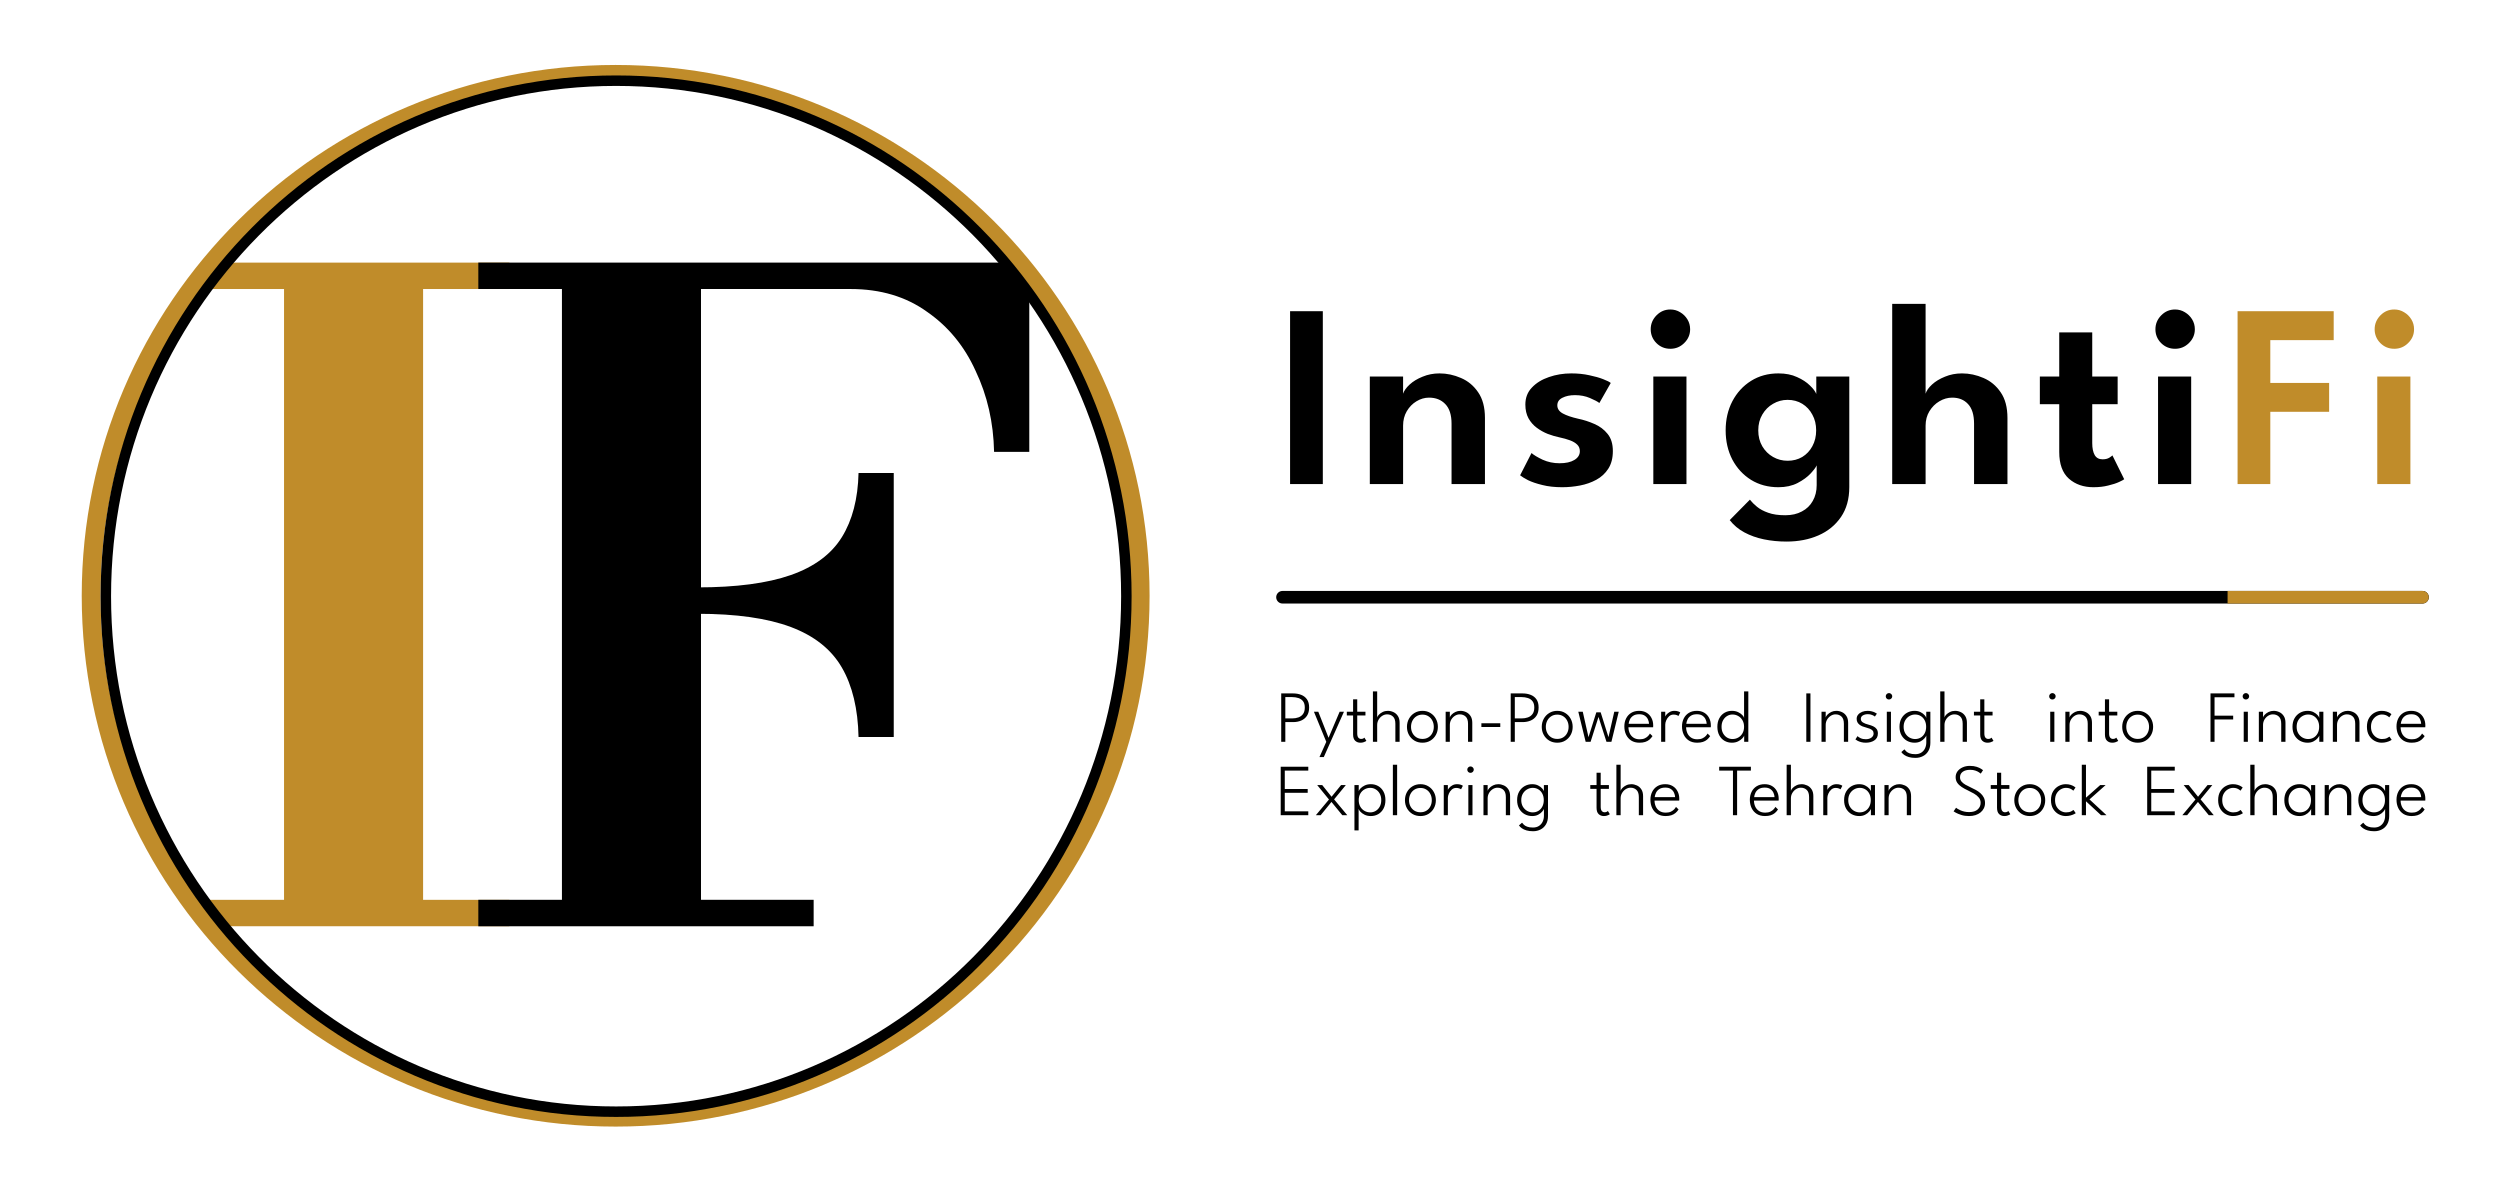 <svg width="1193" height="569" viewBox="0 0 1193 569" fill="none" xmlns="http://www.w3.org/2000/svg">
<path d="M135.543 435.7V125.32H201.903V435.7H135.543ZM95.643 442V429.4H243.063V442H95.643ZM95.643 137.92V125.32H243.063V137.92H95.643Z" fill="#C08C2A"/>
<path d="M474.375 215.62C474.095 201.62 471.155 188.74 465.555 176.98C460.235 165.22 452.535 155.84 442.455 148.84C432.375 141.56 420.195 137.92 405.915 137.92H228.255V125.32H491.175V215.62H474.375ZM228.255 442V429.4H388.275V442H228.255ZM268.155 436.12V125.32H334.515V436.12H268.155ZM409.695 351.7C409.415 338.26 406.755 327.2 401.715 318.52C396.675 309.84 388.555 303.4 377.355 299.2C366.155 295 351.315 292.9 332.835 292.9V280.3C351.315 280.3 366.155 278.34 377.355 274.42C388.555 270.5 396.675 264.48 401.715 256.36C406.755 248.24 409.415 238.02 409.695 225.7H426.495V351.7H409.695Z" fill="black"/>
<path d="M544.079 284.305C544.079 421.692 432.045 533.111 293.789 533.111C155.534 533.111 43.5 421.692 43.5 284.305C43.5 146.919 155.534 35.5 293.789 35.5C432.045 35.5 544.079 146.919 544.079 284.305Z" stroke="#C08C2A" stroke-width="9"/>
<path d="M537.5 284.5C537.5 420.386 428.458 530.5 294 530.5C159.542 530.5 50.5 420.386 50.5 284.5C50.5 148.614 159.542 38.5 294 38.5C428.458 38.5 537.5 148.614 537.5 284.5Z" stroke="black" stroke-width="5"/>
<path d="M615.625 148.5H631.25V231H615.625V148.5ZM686.929 178.187C690.429 178.187 693.846 178.917 697.179 180.375C700.513 181.792 703.242 184.062 705.367 187.187C707.534 190.312 708.617 194.396 708.617 199.438V231H692.679V202.187C692.679 197.979 691.679 194.854 689.679 192.812C687.721 190.771 685.138 189.75 681.929 189.75C679.846 189.75 677.846 190.333 675.929 191.5C674.054 192.625 672.513 194.208 671.304 196.25C670.138 198.25 669.554 200.542 669.554 203.125V231H653.679V179.687H669.554V187.875C670.013 186.458 671.054 185 672.679 183.5C674.304 182 676.367 180.75 678.867 179.75C681.367 178.708 684.054 178.187 686.929 178.187ZM749.839 178.187C752.923 178.187 755.777 178.479 758.402 179.062C761.027 179.604 763.235 180.229 765.027 180.937C766.86 181.646 768.069 182.25 768.652 182.75L763.214 192.312C762.381 191.646 760.881 190.854 758.714 189.937C756.589 189.021 754.214 188.562 751.589 188.562C749.214 188.562 747.214 188.979 745.589 189.812C743.964 190.604 743.152 191.812 743.152 193.437C743.152 195.062 744.027 196.354 745.777 197.312C747.527 198.271 749.964 199.104 753.089 199.812C755.714 200.354 758.298 201.187 760.839 202.312C763.381 203.396 765.485 204.979 767.152 207.062C768.819 209.104 769.652 211.833 769.652 215.25C769.652 218.625 768.923 221.437 767.464 223.687C766.048 225.896 764.152 227.646 761.777 228.938C759.402 230.229 756.798 231.146 753.964 231.688C751.131 232.229 748.319 232.5 745.527 232.5C741.902 232.5 738.714 232.146 735.964 231.438C733.214 230.771 730.944 230 729.152 229.125C727.402 228.208 726.152 227.437 725.402 226.812L730.839 216.187C731.923 217.146 733.694 218.208 736.152 219.375C738.652 220.5 741.339 221.062 744.214 221.062C747.214 221.062 749.569 220.542 751.277 219.5C753.027 218.458 753.902 217.062 753.902 215.312C753.902 214.021 753.485 212.979 752.652 212.187C751.819 211.354 750.673 210.667 749.214 210.125C747.756 209.583 746.048 209.104 744.089 208.687C742.298 208.312 740.464 207.771 738.589 207.062C736.714 206.312 734.964 205.333 733.339 204.125C731.714 202.917 730.402 201.417 729.402 199.625C728.402 197.792 727.902 195.604 727.902 193.062C727.902 189.812 728.944 187.104 731.027 184.937C733.11 182.729 735.819 181.062 739.152 179.937C742.485 178.771 746.048 178.187 749.839 178.187ZM788.967 231V179.687H804.78V231H788.967ZM797.092 166.438C794.467 166.438 792.238 165.521 790.405 163.687C788.613 161.854 787.717 159.667 787.717 157.125C787.717 154.583 788.634 152.375 790.467 150.5C792.301 148.625 794.509 147.687 797.092 147.687C798.801 147.687 800.363 148.125 801.78 149C803.196 149.833 804.342 150.958 805.217 152.375C806.092 153.792 806.53 155.375 806.53 157.125C806.53 159.667 805.592 161.854 803.717 163.687C801.884 165.521 799.676 166.438 797.092 166.438ZM852.545 258.438C848.795 258.438 845.191 258.083 841.733 257.375C838.316 256.667 835.212 255.563 832.42 254.063C829.628 252.563 827.295 250.604 825.42 248.188L835.045 238.438C835.92 239.563 837.045 240.688 838.42 241.813C839.837 242.979 841.628 243.938 843.795 244.688C845.962 245.479 848.67 245.875 851.92 245.875C855.003 245.875 857.649 245.271 859.858 244.063C862.108 242.896 863.837 241.229 865.045 239.063C866.295 236.896 866.92 234.375 866.92 231.5V230.062H882.483V232.438C882.483 238.104 881.149 242.875 878.483 246.75C875.816 250.625 872.233 253.542 867.733 255.5C863.233 257.458 858.17 258.438 852.545 258.438ZM866.92 231V222.062C866.545 222.979 865.587 224.271 864.045 225.937C862.503 227.604 860.42 229.125 857.795 230.5C855.212 231.833 852.17 232.5 848.67 232.5C843.753 232.5 839.399 231.333 835.608 229C831.816 226.625 828.837 223.396 826.67 219.312C824.545 215.187 823.483 210.542 823.483 205.375C823.483 200.208 824.545 195.583 826.67 191.5C828.837 187.375 831.816 184.125 835.608 181.75C839.399 179.375 843.753 178.187 848.67 178.187C852.087 178.187 855.045 178.771 857.545 179.937C860.087 181.062 862.128 182.396 863.67 183.937C865.253 185.437 866.274 186.792 866.733 188V179.687H882.483V231H866.92ZM839.045 205.375C839.045 208.25 839.691 210.792 840.983 213C842.274 215.167 843.983 216.854 846.108 218.062C848.233 219.271 850.545 219.875 853.045 219.875C855.67 219.875 858.003 219.271 860.045 218.062C862.087 216.812 863.691 215.104 864.858 212.937C866.066 210.729 866.67 208.208 866.67 205.375C866.67 202.542 866.066 200.042 864.858 197.875C863.691 195.667 862.087 193.937 860.045 192.687C858.003 191.437 855.67 190.812 853.045 190.812C850.545 190.812 848.233 191.437 846.108 192.687C843.983 193.896 842.274 195.604 840.983 197.812C839.691 199.979 839.045 202.5 839.045 205.375ZM936.271 178.187C939.771 178.187 943.188 178.917 946.521 180.375C949.855 181.792 952.584 184.062 954.709 187.187C956.876 190.312 957.959 194.396 957.959 199.438V231H942.021V202.187C942.021 197.979 941.063 194.854 939.146 192.812C937.271 190.771 934.751 189.75 931.584 189.75C929.459 189.75 927.417 190.333 925.459 191.5C923.542 192.625 921.959 194.208 920.709 196.25C919.501 198.25 918.896 200.542 918.896 203.125V231H902.959V145H918.896V187.875C919.313 186.458 920.334 185 921.959 183.5C923.584 182 925.646 180.75 928.146 179.75C930.646 178.708 933.355 178.187 936.271 178.187ZM973.417 179.687H982.667V158.625H998.417V179.687H1010.54V192.875H998.417V211.437C998.417 213.896 998.813 215.812 999.604 217.187C1000.4 218.521 1001.65 219.187 1003.35 219.187C1004.65 219.187 1005.71 218.937 1006.54 218.437C1007.38 217.896 1007.88 217.521 1008.04 217.312L1013.67 228.687C1013.42 228.937 1012.6 229.375 1011.23 230C1009.9 230.625 1008.17 231.188 1006.04 231.688C1003.96 232.229 1001.6 232.5 998.979 232.5C994.271 232.5 990.375 231.146 987.292 228.437C984.208 225.687 982.667 221.437 982.667 215.687V192.875H973.417V179.687ZM1029.82 231V179.687H1045.63V231H1029.82ZM1037.94 166.438C1035.32 166.438 1033.09 165.521 1031.25 163.687C1029.46 161.854 1028.57 159.667 1028.57 157.125C1028.57 154.583 1029.48 152.375 1031.32 150.5C1033.15 148.625 1035.36 147.687 1037.94 147.687C1039.65 147.687 1041.21 148.125 1042.63 149C1044.04 149.833 1045.19 150.958 1046.07 152.375C1046.94 153.792 1047.38 155.375 1047.38 157.125C1047.38 159.667 1046.44 161.854 1044.57 163.687C1042.73 165.521 1040.52 166.438 1037.94 166.438Z" fill="black"/>
<path d="M1067.77 148.5H1113.64V162.312H1083.39V182.75H1111.46V196.5H1083.39V231H1067.77V148.5ZM1134.43 231V179.687H1150.24V231H1134.43ZM1142.56 166.438C1139.93 166.438 1137.7 165.521 1135.87 163.687C1134.08 161.854 1133.18 159.667 1133.18 157.125C1133.18 154.583 1134.1 152.375 1135.93 150.5C1137.76 148.625 1139.97 147.687 1142.56 147.687C1144.26 147.687 1145.83 148.125 1147.24 149C1148.66 149.833 1149.81 150.958 1150.68 152.375C1151.56 153.792 1151.99 155.375 1151.99 157.125C1151.99 159.667 1151.06 161.854 1149.18 163.687C1147.35 165.521 1145.14 166.438 1142.56 166.438Z" fill="#C08C2A"/>
<path d="M611.398 330.9H617.068C618.491 330.9 619.774 331.127 620.918 331.582C622.073 332.026 622.994 332.737 623.683 333.717C624.371 334.697 624.715 335.998 624.715 337.62C624.715 339.218 624.371 340.537 623.683 341.575C622.994 342.602 622.073 343.36 620.918 343.85C619.774 344.34 618.491 344.585 617.068 344.585H613.358V354H611.398V330.9ZM613.358 342.835H616.543C617.663 342.835 618.683 342.672 619.605 342.345C620.527 342.018 621.262 341.476 621.81 340.717C622.37 339.947 622.65 338.921 622.65 337.637C622.65 336.342 622.37 335.339 621.81 334.628C621.262 333.904 620.527 333.397 619.605 333.105C618.683 332.802 617.663 332.65 616.543 332.65H613.358V342.835ZM633.988 352.075L639.273 339.632H641.338L631.713 361.28H629.648L632.903 354L627.005 339.632H629.088L633.988 352.075ZM642.703 339.632H645.695V333.735H647.673V339.632H651.593V341.435H647.673V349.957C647.673 350.914 647.848 351.597 648.198 352.005C648.548 352.413 648.985 352.617 649.51 352.617C650.012 352.617 650.391 352.53 650.648 352.355C650.904 352.18 651.056 352.063 651.103 352.005L652.03 353.527C651.96 353.586 651.803 353.691 651.558 353.842C651.313 353.982 650.992 354.111 650.595 354.228C650.198 354.356 649.72 354.42 649.16 354.42C648.192 354.42 647.369 354.111 646.693 353.492C646.028 352.862 645.695 351.859 645.695 350.482V341.435H642.703V339.632ZM662.282 339.212C663.18 339.212 664.061 339.411 664.924 339.807C665.788 340.192 666.499 340.811 667.059 341.662C667.619 342.502 667.899 343.593 667.899 344.935V354H665.869V345.407C665.869 343.809 665.496 342.66 664.749 341.96C664.014 341.248 663.069 340.892 661.914 340.892C661.133 340.892 660.38 341.114 659.657 341.557C658.945 342.001 658.356 342.607 657.889 343.377C657.423 344.147 657.189 345.011 657.189 345.967V354H655.159V329.92H657.189V342.397C657.271 341.989 657.545 341.54 658.012 341.05C658.49 340.548 659.097 340.117 659.832 339.755C660.578 339.393 661.395 339.212 662.282 339.212ZM678.803 354.42C677.368 354.42 676.09 354.088 674.97 353.423C673.862 352.746 672.987 351.836 672.345 350.692C671.715 349.549 671.4 348.272 671.4 346.86C671.4 345.448 671.715 344.165 672.345 343.01C672.987 341.843 673.862 340.922 674.97 340.245C676.09 339.557 677.368 339.212 678.803 339.212C680.238 339.212 681.503 339.557 682.6 340.245C683.708 340.922 684.578 341.843 685.208 343.01C685.838 344.165 686.153 345.448 686.153 346.86C686.153 348.272 685.838 349.549 685.208 350.692C684.578 351.836 683.708 352.746 682.6 353.423C681.503 354.088 680.238 354.42 678.803 354.42ZM678.803 352.617C679.888 352.617 680.833 352.367 681.638 351.865C682.454 351.363 683.084 350.675 683.528 349.8C683.983 348.925 684.21 347.945 684.21 346.86C684.21 345.763 683.983 344.777 683.528 343.902C683.084 343.016 682.454 342.316 681.638 341.802C680.833 341.277 679.888 341.015 678.803 341.015C677.706 341.015 676.749 341.277 675.933 341.802C675.116 342.316 674.48 343.016 674.025 343.902C673.57 344.777 673.343 345.763 673.343 346.86C673.343 347.945 673.57 348.925 674.025 349.8C674.48 350.675 675.116 351.363 675.933 351.865C676.749 352.367 677.706 352.617 678.803 352.617ZM696.938 339.212C697.848 339.212 698.734 339.411 699.598 339.807C700.461 340.192 701.173 340.811 701.733 341.662C702.293 342.502 702.573 343.593 702.573 344.935V354H700.543V345.407C700.543 343.809 700.169 342.66 699.423 341.96C698.676 341.248 697.719 340.892 696.553 340.892C695.783 340.892 695.036 341.114 694.313 341.557C693.601 342.001 693.012 342.607 692.545 343.377C692.09 344.147 691.863 345.011 691.863 345.967V354H689.868V339.632H691.863V342.397C691.944 341.989 692.218 341.54 692.685 341.05C693.163 340.548 693.77 340.117 694.505 339.755C695.252 339.393 696.063 339.212 696.938 339.212ZM706.919 346.912V345.145H715.932V346.912H706.919ZM720.909 330.9H726.579C728.003 330.9 729.286 331.127 730.429 331.582C731.584 332.026 732.506 332.737 733.194 333.717C733.883 334.697 734.227 335.998 734.227 337.62C734.227 339.218 733.883 340.537 733.194 341.575C732.506 342.602 731.584 343.36 730.429 343.85C729.286 344.34 728.003 344.585 726.579 344.585H722.869V354H720.909V330.9ZM722.869 342.835H726.054C727.174 342.835 728.195 342.672 729.117 342.345C730.038 342.018 730.773 341.476 731.322 340.717C731.882 339.947 732.162 338.921 732.162 337.637C732.162 336.342 731.882 335.339 731.322 334.628C730.773 333.904 730.038 333.397 729.117 333.105C728.195 332.802 727.174 332.65 726.054 332.65H722.869V342.835ZM743.129 354.42C741.694 354.42 740.416 354.088 739.296 353.423C738.188 352.746 737.313 351.836 736.671 350.692C736.041 349.549 735.726 348.272 735.726 346.86C735.726 345.448 736.041 344.165 736.671 343.01C737.313 341.843 738.188 340.922 739.296 340.245C740.416 339.557 741.694 339.212 743.129 339.212C744.564 339.212 745.83 339.557 746.926 340.245C748.035 340.922 748.904 341.843 749.534 343.01C750.164 344.165 750.479 345.448 750.479 346.86C750.479 348.272 750.164 349.549 749.534 350.692C748.904 351.836 748.035 352.746 746.926 353.423C745.83 354.088 744.564 354.42 743.129 354.42ZM743.129 352.617C744.214 352.617 745.159 352.367 745.964 351.865C746.78 351.363 747.41 350.675 747.854 349.8C748.309 348.925 748.536 347.945 748.536 346.86C748.536 345.763 748.309 344.777 747.854 343.902C747.41 343.016 746.78 342.316 745.964 341.802C745.159 341.277 744.214 341.015 743.129 341.015C742.032 341.015 741.075 341.277 740.259 341.802C739.442 342.316 738.806 343.016 738.351 343.902C737.896 344.777 737.669 345.763 737.669 346.86C737.669 347.945 737.896 348.925 738.351 349.8C738.806 350.675 739.442 351.363 740.259 351.865C741.075 352.367 742.032 352.617 743.129 352.617ZM762.804 342.117L759.024 354H756.679L753.161 339.632H755.296L758.026 351.777L761.771 339.912H763.836L767.564 351.777L770.329 339.632H772.464L768.964 354H766.619L762.804 342.117ZM777.095 347.052C777.107 348.056 777.305 348.995 777.69 349.87C778.087 350.745 778.682 351.451 779.475 351.987C780.269 352.524 781.266 352.792 782.468 352.792C783.448 352.792 784.265 352.635 784.918 352.32C785.583 351.993 786.108 351.62 786.493 351.2C786.89 350.768 787.17 350.383 787.333 350.045L788.575 351.27C788.144 351.935 787.642 352.507 787.07 352.985C786.51 353.452 785.845 353.807 785.075 354.053C784.317 354.298 783.413 354.42 782.363 354.42C780.835 354.42 779.528 354.082 778.443 353.405C777.37 352.717 776.547 351.783 775.975 350.605C775.415 349.427 775.135 348.102 775.135 346.632C775.135 345.232 775.415 343.972 775.975 342.852C776.535 341.732 777.34 340.846 778.39 340.192C779.452 339.539 780.73 339.212 782.223 339.212C783.576 339.212 784.749 339.51 785.74 340.105C786.744 340.7 787.52 341.528 788.068 342.59C788.628 343.64 788.908 344.865 788.908 346.265C788.908 346.37 788.902 346.504 788.89 346.667C788.89 346.831 788.885 346.959 788.873 347.052H777.095ZM786.913 345.39C786.901 344.76 786.744 344.095 786.44 343.395C786.149 342.683 785.665 342.082 784.988 341.592C784.323 341.091 783.407 340.84 782.24 340.84C781.027 340.84 780.059 341.085 779.335 341.575C778.624 342.053 778.105 342.642 777.778 343.342C777.451 344.042 777.253 344.725 777.183 345.39H786.913ZM794.658 354H792.698V339.632H794.658V342.222H794.571C794.617 341.919 794.827 341.534 795.201 341.067C795.586 340.589 796.105 340.163 796.758 339.79C797.412 339.405 798.182 339.212 799.068 339.212C799.745 339.212 800.322 339.3 800.801 339.475C801.291 339.638 801.629 339.807 801.816 339.982L800.941 341.68C800.789 341.528 800.503 341.377 800.083 341.225C799.675 341.073 799.179 340.997 798.596 340.997C797.791 340.997 797.091 341.266 796.496 341.802C795.912 342.339 795.457 342.981 795.131 343.727C794.816 344.462 794.658 345.139 794.658 345.757V354ZM804.61 347.052C804.622 348.056 804.82 348.995 805.205 349.87C805.602 350.745 806.197 351.451 806.99 351.987C807.783 352.524 808.781 352.792 809.983 352.792C810.963 352.792 811.779 352.635 812.433 352.32C813.098 351.993 813.623 351.62 814.008 351.2C814.404 350.768 814.684 350.383 814.848 350.045L816.09 351.27C815.658 351.935 815.157 352.507 814.585 352.985C814.025 353.452 813.36 353.807 812.59 354.053C811.832 354.298 810.928 354.42 809.878 354.42C808.349 354.42 807.043 354.082 805.958 353.405C804.884 352.717 804.062 351.783 803.49 350.605C802.93 349.427 802.65 348.102 802.65 346.632C802.65 345.232 802.93 343.972 803.49 342.852C804.05 341.732 804.855 340.846 805.905 340.192C806.967 339.539 808.244 339.212 809.738 339.212C811.091 339.212 812.263 339.51 813.255 340.105C814.258 340.7 815.034 341.528 815.583 342.59C816.143 343.64 816.423 344.865 816.423 346.265C816.423 346.37 816.417 346.504 816.405 346.667C816.405 346.831 816.399 346.959 816.388 347.052H804.61ZM814.428 345.39C814.416 344.76 814.258 344.095 813.955 343.395C813.663 342.683 813.179 342.082 812.503 341.592C811.838 341.091 810.922 340.84 809.755 340.84C808.542 340.84 807.573 341.085 806.85 341.575C806.138 342.053 805.619 342.642 805.293 343.342C804.966 344.042 804.768 344.725 804.698 345.39H814.428ZM826.478 354.42C825.183 354.42 824.01 354.122 822.96 353.527C821.91 352.921 821.076 352.052 820.458 350.92C819.84 349.777 819.53 348.412 819.53 346.825C819.53 345.238 819.84 343.879 820.458 342.747C821.076 341.604 821.91 340.729 822.96 340.122C824.01 339.516 825.183 339.212 826.478 339.212C827.586 339.212 828.566 339.417 829.418 339.825C830.27 340.233 830.946 340.706 831.448 341.242C831.95 341.767 832.224 342.222 832.27 342.607V329.92H834.3V354H832.323V350.99C832.241 351.363 831.944 351.818 831.43 352.355C830.929 352.892 830.252 353.37 829.4 353.79C828.549 354.21 827.575 354.42 826.478 354.42ZM826.723 352.67C827.738 352.67 828.665 352.431 829.505 351.952C830.345 351.474 831.016 350.797 831.518 349.922C832.02 349.047 832.27 348.015 832.27 346.825C832.27 345.635 832.02 344.602 831.518 343.727C831.016 342.852 830.345 342.176 829.505 341.697C828.665 341.207 827.738 340.962 826.723 340.962C825.813 340.962 824.961 341.202 824.168 341.68C823.386 342.147 822.75 342.817 822.26 343.692C821.77 344.567 821.525 345.612 821.525 346.825C821.525 348.038 821.77 349.082 822.26 349.957C822.75 350.832 823.386 351.503 824.168 351.97C824.961 352.437 825.813 352.67 826.723 352.67ZM861.969 330.9H863.947V354H861.969V330.9ZM876.295 339.212C877.205 339.212 878.091 339.411 878.955 339.807C879.818 340.192 880.53 340.811 881.09 341.662C881.65 342.502 881.93 343.593 881.93 344.935V354H879.9V345.407C879.9 343.809 879.526 342.66 878.78 341.96C878.033 341.248 877.076 340.892 875.91 340.892C875.14 340.892 874.393 341.114 873.67 341.557C872.958 342.001 872.369 342.607 871.902 343.377C871.447 344.147 871.22 345.011 871.22 345.967V354H869.225V339.632H871.22V342.397C871.301 341.989 871.575 341.54 872.042 341.05C872.52 340.548 873.127 340.117 873.862 339.755C874.609 339.393 875.42 339.212 876.295 339.212ZM891.229 339.212C891.894 339.212 892.518 339.288 893.101 339.44C893.696 339.58 894.215 339.761 894.659 339.982C895.102 340.192 895.434 340.385 895.656 340.56L894.694 341.942C894.449 341.709 894.023 341.464 893.416 341.207C892.809 340.939 892.127 340.805 891.369 340.805C890.435 340.805 889.636 340.997 888.971 341.382C888.318 341.767 887.991 342.327 887.991 343.062C887.991 343.774 888.324 344.34 888.989 344.76C889.654 345.18 890.529 345.524 891.614 345.792C892.442 346.002 893.194 346.265 893.871 346.58C894.559 346.895 895.108 347.327 895.516 347.875C895.924 348.412 896.129 349.129 896.129 350.027C896.129 350.797 895.971 351.462 895.656 352.022C895.341 352.571 894.909 353.02 894.361 353.37C893.824 353.72 893.212 353.983 892.524 354.158C891.835 354.333 891.112 354.42 890.354 354.42C889.572 354.42 888.849 354.333 888.184 354.158C887.519 353.983 886.947 353.772 886.469 353.527C886.002 353.282 885.646 353.055 885.401 352.845L886.399 351.287C886.702 351.602 887.198 351.929 887.886 352.267C888.586 352.594 889.403 352.757 890.336 352.757C891.421 352.757 892.314 352.507 893.014 352.005C893.725 351.503 894.081 350.844 894.081 350.027C894.081 349.432 893.912 348.954 893.574 348.592C893.235 348.231 892.792 347.945 892.244 347.735C891.695 347.513 891.112 347.327 890.494 347.175C889.899 347.023 889.327 346.842 888.779 346.632C888.242 346.411 887.764 346.137 887.344 345.81C886.924 345.483 886.591 345.092 886.346 344.637C886.113 344.171 885.996 343.628 885.996 343.01C885.996 342.24 886.235 341.575 886.714 341.015C887.192 340.443 887.828 340 888.621 339.685C889.426 339.37 890.295 339.212 891.229 339.212ZM900.386 354V339.632H902.364V354H900.386ZM901.401 333.805C900.981 333.805 900.62 333.659 900.316 333.367C900.025 333.064 899.879 332.702 899.879 332.282C899.879 331.851 900.031 331.489 900.334 331.197C900.637 330.894 900.993 330.742 901.401 330.742C901.681 330.742 901.938 330.812 902.171 330.952C902.416 331.092 902.609 331.279 902.749 331.512C902.901 331.734 902.976 331.991 902.976 332.282C902.976 332.702 902.819 333.064 902.504 333.367C902.201 333.659 901.833 333.805 901.401 333.805ZM914.048 361.665C912.858 361.665 911.82 361.537 910.933 361.28C910.047 361.023 909.3 360.679 908.693 360.248C908.098 359.828 907.638 359.373 907.311 358.883L908.781 357.588C908.991 357.879 909.283 358.206 909.656 358.568C910.029 358.929 910.56 359.238 911.248 359.495C911.937 359.763 912.853 359.898 913.996 359.898C915.139 359.898 916.096 359.641 916.866 359.128C917.648 358.614 918.237 357.932 918.633 357.08C919.03 356.228 919.228 355.289 919.228 354.263V353.755H921.171V354.42C921.171 355.983 920.85 357.302 920.208 358.375C919.578 359.46 918.721 360.277 917.636 360.825C916.563 361.385 915.367 361.665 914.048 361.665ZM919.228 354V350.99C919.147 351.305 918.873 351.737 918.406 352.285C917.951 352.833 917.315 353.329 916.498 353.772C915.693 354.204 914.737 354.42 913.628 354.42C912.333 354.42 911.138 354.122 910.041 353.527C908.956 352.921 908.081 352.052 907.416 350.92C906.763 349.777 906.436 348.412 906.436 346.825C906.436 345.238 906.763 343.879 907.416 342.747C908.081 341.604 908.956 340.729 910.041 340.122C911.138 339.516 912.333 339.212 913.628 339.212C914.737 339.212 915.693 339.422 916.498 339.842C917.303 340.251 917.939 340.723 918.406 341.26C918.884 341.797 919.153 342.246 919.211 342.607V339.632H921.171V354H919.228ZM908.413 346.825C908.413 348.038 908.676 349.082 909.201 349.957C909.726 350.832 910.403 351.503 911.231 351.97C912.071 352.437 912.952 352.67 913.873 352.67C914.888 352.67 915.793 352.431 916.586 351.952C917.379 351.474 918.003 350.797 918.458 349.922C918.925 349.047 919.158 348.015 919.158 346.825C919.158 345.635 918.925 344.602 918.458 343.727C918.003 342.852 917.379 342.176 916.586 341.697C915.793 341.207 914.888 340.962 913.873 340.962C912.952 340.962 912.071 341.202 911.231 341.68C910.403 342.147 909.726 342.817 909.201 343.692C908.676 344.567 908.413 345.612 908.413 346.825ZM933.001 339.212C933.899 339.212 934.78 339.411 935.644 339.807C936.507 340.192 937.219 340.811 937.779 341.662C938.339 342.502 938.619 343.593 938.619 344.935V354H936.589V345.407C936.589 343.809 936.215 342.66 935.469 341.96C934.734 341.248 933.789 340.892 932.634 340.892C931.852 340.892 931.099 341.114 930.376 341.557C929.664 342.001 929.075 342.607 928.609 343.377C928.142 344.147 927.909 345.011 927.909 345.967V354H925.879V329.92H927.909V342.397C927.99 341.989 928.264 341.54 928.731 341.05C929.209 340.548 929.816 340.117 930.551 339.755C931.298 339.393 932.114 339.212 933.001 339.212ZM941.962 339.632H944.954V333.735H946.932V339.632H950.852V341.435H946.932V349.957C946.932 350.914 947.107 351.597 947.457 352.005C947.807 352.413 948.244 352.617 948.769 352.617C949.271 352.617 949.65 352.53 949.907 352.355C950.164 352.18 950.315 352.063 950.362 352.005L951.289 353.527C951.219 353.586 951.062 353.691 950.817 353.842C950.572 353.982 950.251 354.111 949.854 354.228C949.458 354.356 948.979 354.42 948.419 354.42C947.451 354.42 946.629 354.111 945.952 353.492C945.287 352.862 944.954 351.859 944.954 350.482V341.435H941.962V339.632ZM978.367 354V339.632H980.344V354H978.367ZM979.382 333.805C978.962 333.805 978.6 333.659 978.297 333.367C978.005 333.064 977.859 332.702 977.859 332.282C977.859 331.851 978.011 331.489 978.314 331.197C978.617 330.894 978.973 330.742 979.382 330.742C979.662 330.742 979.918 330.812 980.152 330.952C980.397 331.092 980.589 331.279 980.729 331.512C980.881 331.734 980.957 331.991 980.957 332.282C980.957 332.702 980.799 333.064 980.484 333.367C980.181 333.659 979.813 333.805 979.382 333.805ZM992.659 339.212C993.569 339.212 994.455 339.411 995.319 339.807C996.182 340.192 996.894 340.811 997.454 341.662C998.014 342.502 998.294 343.593 998.294 344.935V354H996.264V345.407C996.264 343.809 995.89 342.66 995.144 341.96C994.397 341.248 993.44 340.892 992.274 340.892C991.504 340.892 990.757 341.114 990.034 341.557C989.322 342.001 988.733 342.607 988.266 343.377C987.811 344.147 987.584 345.011 987.584 345.967V354H985.589V339.632H987.584V342.397C987.665 341.989 987.939 341.54 988.406 341.05C988.884 340.548 989.491 340.117 990.226 339.755C990.973 339.393 991.784 339.212 992.659 339.212ZM1001.49 339.632H1004.48V333.735H1006.46V339.632H1010.38V341.435H1006.46V349.957C1006.46 350.914 1006.63 351.597 1006.98 352.005C1007.33 352.413 1007.77 352.617 1008.29 352.617C1008.79 352.617 1009.17 352.53 1009.43 352.355C1009.69 352.18 1009.84 352.063 1009.89 352.005L1010.81 353.527C1010.74 353.586 1010.59 353.691 1010.34 353.842C1010.1 353.982 1009.77 354.111 1009.38 354.228C1008.98 354.356 1008.5 354.42 1007.94 354.42C1006.97 354.42 1006.15 354.111 1005.48 353.492C1004.81 352.862 1004.48 351.859 1004.48 350.482V341.435H1001.49V339.632ZM1020.12 354.42C1018.68 354.42 1017.41 354.088 1016.29 353.423C1015.18 352.746 1014.3 351.836 1013.66 350.692C1013.03 349.549 1012.72 348.272 1012.72 346.86C1012.72 345.448 1013.03 344.165 1013.66 343.01C1014.3 341.843 1015.18 340.922 1016.29 340.245C1017.41 339.557 1018.68 339.212 1020.12 339.212C1021.55 339.212 1022.82 339.557 1023.92 340.245C1025.03 340.922 1025.89 341.843 1026.52 343.01C1027.15 344.165 1027.47 345.448 1027.47 346.86C1027.47 348.272 1027.15 349.549 1026.52 350.692C1025.89 351.836 1025.03 352.746 1023.92 353.423C1022.82 354.088 1021.55 354.42 1020.12 354.42ZM1020.12 352.617C1021.2 352.617 1022.15 352.367 1022.95 351.865C1023.77 351.363 1024.4 350.675 1024.84 349.8C1025.3 348.925 1025.53 347.945 1025.53 346.86C1025.53 345.763 1025.3 344.777 1024.84 343.902C1024.4 343.016 1023.77 342.316 1022.95 341.802C1022.15 341.277 1021.2 341.015 1020.12 341.015C1019.02 341.015 1018.07 341.277 1017.25 341.802C1016.43 342.316 1015.8 343.016 1015.34 343.902C1014.89 344.777 1014.66 345.763 1014.66 346.86C1014.66 347.945 1014.89 348.925 1015.34 349.8C1015.8 350.675 1016.43 351.363 1017.25 351.865C1018.07 352.367 1019.02 352.617 1020.12 352.617ZM1054.85 330.9H1066.28V332.737H1056.78V341.505H1065.67V343.342H1056.78V354H1054.85V330.9ZM1070.7 354V339.632H1072.68V354H1070.7ZM1071.72 333.805C1071.3 333.805 1070.94 333.659 1070.63 333.367C1070.34 333.064 1070.19 332.702 1070.19 332.282C1070.19 331.851 1070.35 331.489 1070.65 331.197C1070.95 330.894 1071.31 330.742 1071.72 330.742C1072 330.742 1072.25 330.812 1072.49 330.952C1072.73 331.092 1072.92 331.279 1073.06 331.512C1073.22 331.734 1073.29 331.991 1073.29 332.282C1073.29 332.702 1073.13 333.064 1072.82 333.367C1072.52 333.659 1072.15 333.805 1071.72 333.805ZM1084.99 339.212C1085.9 339.212 1086.79 339.411 1087.65 339.807C1088.52 340.192 1089.23 340.811 1089.79 341.662C1090.35 342.502 1090.63 343.593 1090.63 344.935V354H1088.6V345.407C1088.6 343.809 1088.23 342.66 1087.48 341.96C1086.73 341.248 1085.78 340.892 1084.61 340.892C1083.84 340.892 1083.09 341.114 1082.37 341.557C1081.66 342.001 1081.07 342.607 1080.6 343.377C1080.15 344.147 1079.92 345.011 1079.92 345.967V354H1077.92V339.632H1079.92V342.397C1080 341.989 1080.27 341.54 1080.74 341.05C1081.22 340.548 1081.83 340.117 1082.56 339.755C1083.31 339.393 1084.12 339.212 1084.99 339.212ZM1106.77 354V350.99C1106.69 351.305 1106.41 351.737 1105.95 352.285C1105.49 352.833 1104.86 353.329 1104.04 353.772C1103.24 354.204 1102.28 354.42 1101.17 354.42C1099.88 354.42 1098.68 354.122 1097.58 353.527C1096.5 352.921 1095.62 352.052 1094.96 350.92C1094.3 349.777 1093.98 348.412 1093.98 346.825C1093.98 345.238 1094.3 343.879 1094.96 342.747C1095.62 341.604 1096.5 340.729 1097.58 340.122C1098.68 339.516 1099.88 339.212 1101.17 339.212C1102.28 339.212 1103.24 339.422 1104.04 339.842C1104.85 340.251 1105.48 340.723 1105.95 341.26C1106.43 341.797 1106.69 342.246 1106.75 342.607V339.632H1108.71V354H1106.77ZM1095.96 346.825C1095.96 348.038 1096.22 349.082 1096.74 349.957C1097.27 350.832 1097.94 351.503 1098.77 351.97C1099.61 352.437 1100.49 352.67 1101.42 352.67C1102.43 352.67 1103.33 352.431 1104.13 351.952C1104.92 351.474 1105.55 350.797 1106 349.922C1106.47 349.047 1106.7 348.015 1106.7 346.825C1106.7 345.635 1106.47 344.602 1106 343.727C1105.55 342.852 1104.92 342.176 1104.13 341.697C1103.33 341.207 1102.43 340.962 1101.42 340.962C1100.49 340.962 1099.61 341.202 1098.77 341.68C1097.94 342.147 1097.27 342.817 1096.74 343.692C1096.22 344.567 1095.96 345.612 1095.96 346.825ZM1120.3 339.212C1121.21 339.212 1122.1 339.411 1122.96 339.807C1123.83 340.192 1124.54 340.811 1125.1 341.662C1125.66 342.502 1125.94 343.593 1125.94 344.935V354H1123.91V345.407C1123.91 343.809 1123.53 342.66 1122.79 341.96C1122.04 341.248 1121.08 340.892 1119.92 340.892C1119.15 340.892 1118.4 341.114 1117.68 341.557C1116.97 342.001 1116.38 342.607 1115.91 343.377C1115.45 344.147 1115.23 345.011 1115.23 345.967V354H1113.23V339.632H1115.23V342.397C1115.31 341.989 1115.58 341.54 1116.05 341.05C1116.53 340.548 1117.13 340.117 1117.87 339.755C1118.62 339.393 1119.43 339.212 1120.3 339.212ZM1136.65 352.67C1137.68 352.67 1138.5 352.512 1139.12 352.197C1139.74 351.871 1140.12 351.643 1140.26 351.515L1141.31 353.055C1141.21 353.125 1140.95 353.277 1140.52 353.51C1140.09 353.732 1139.53 353.936 1138.84 354.123C1138.16 354.321 1137.39 354.42 1136.53 354.42C1135.38 354.42 1134.26 354.134 1133.19 353.562C1132.11 352.991 1131.23 352.139 1130.53 351.007C1129.84 349.876 1129.5 348.476 1129.5 346.807C1129.5 345.127 1129.84 343.727 1130.53 342.607C1131.23 341.476 1132.11 340.63 1133.19 340.07C1134.26 339.498 1135.38 339.212 1136.53 339.212C1137.39 339.212 1138.15 339.317 1138.81 339.527C1139.46 339.737 1140 339.971 1140.42 340.227C1140.84 340.484 1141.1 340.671 1141.2 340.787L1140.17 342.31C1140.07 342.217 1139.87 342.065 1139.58 341.855C1139.3 341.633 1138.91 341.429 1138.42 341.242C1137.93 341.056 1137.34 340.962 1136.65 340.962C1135.82 340.962 1135.01 341.19 1134.2 341.645C1133.4 342.1 1132.73 342.765 1132.21 343.64C1131.69 344.503 1131.44 345.559 1131.44 346.807C1131.44 348.056 1131.69 349.117 1132.21 349.992C1132.73 350.867 1133.4 351.532 1134.2 351.987C1135.01 352.442 1135.82 352.67 1136.65 352.67ZM1145.57 347.052C1145.58 348.056 1145.78 348.995 1146.16 349.87C1146.56 350.745 1147.15 351.451 1147.95 351.987C1148.74 352.524 1149.74 352.792 1150.94 352.792C1151.92 352.792 1152.74 352.635 1153.39 352.32C1154.05 351.993 1154.58 351.62 1154.96 351.2C1155.36 350.768 1155.64 350.383 1155.8 350.045L1157.05 351.27C1156.62 351.935 1156.11 352.507 1155.54 352.985C1154.98 353.452 1154.32 353.807 1153.55 354.053C1152.79 354.298 1151.88 354.42 1150.83 354.42C1149.31 354.42 1148 354.082 1146.91 353.405C1145.84 352.717 1145.02 351.783 1144.45 350.605C1143.89 349.427 1143.61 348.102 1143.61 346.632C1143.61 345.232 1143.89 343.972 1144.45 342.852C1145.01 341.732 1145.81 340.846 1146.86 340.192C1147.92 339.539 1149.2 339.212 1150.69 339.212C1152.05 339.212 1153.22 339.51 1154.21 340.105C1155.22 340.7 1155.99 341.528 1156.54 342.59C1157.1 343.64 1157.38 344.865 1157.38 346.265C1157.38 346.37 1157.37 346.504 1157.36 346.667C1157.36 346.831 1157.36 346.959 1157.34 347.052H1145.57ZM1155.38 345.39C1155.37 344.76 1155.22 344.095 1154.91 343.395C1154.62 342.683 1154.14 342.082 1153.46 341.592C1152.79 341.091 1151.88 340.84 1150.71 340.84C1149.5 340.84 1148.53 341.085 1147.81 341.575C1147.1 342.053 1146.58 342.642 1146.25 343.342C1145.92 344.042 1145.72 344.725 1145.65 345.39H1155.38ZM611.153 365.9H624.313V367.737H613.095V376.505H624.033V378.325H613.095V387.162H624.313V389H611.153V365.9ZM636.633 381.457L642.915 389H640.535L635.373 382.682L630.228 389H627.935L634.183 381.527L628.565 374.632H630.963L635.425 380.215L639.958 374.632H642.233L636.633 381.457ZM648.334 396.28H646.339V374.632H648.387V377.607C648.457 377.222 648.737 376.767 649.227 376.242C649.728 375.706 650.399 375.233 651.239 374.825C652.091 374.417 653.071 374.212 654.179 374.212C655.486 374.212 656.658 374.516 657.697 375.122C658.747 375.729 659.581 376.604 660.199 377.747C660.818 378.879 661.127 380.238 661.127 381.825C661.127 383.412 660.812 384.777 660.182 385.92C659.563 387.052 658.729 387.921 657.679 388.527C656.629 389.122 655.451 389.42 654.144 389.42C653.013 389.42 652.015 389.204 651.152 388.772C650.3 388.341 649.629 387.851 649.139 387.302C648.661 386.754 648.393 386.317 648.334 385.99V396.28ZM659.132 381.825C659.132 380.612 658.887 379.567 658.397 378.692C657.907 377.817 657.265 377.147 656.472 376.68C655.69 376.202 654.838 375.962 653.917 375.962C652.902 375.962 651.974 376.207 651.134 376.697C650.294 377.176 649.623 377.852 649.122 378.727C648.632 379.602 648.387 380.635 648.387 381.825C648.387 383.015 648.632 384.047 649.122 384.922C649.623 385.797 650.294 386.474 651.134 386.952C651.974 387.431 652.902 387.67 653.917 387.67C654.838 387.67 655.69 387.437 656.472 386.97C657.265 386.503 657.907 385.832 658.397 384.957C658.887 384.082 659.132 383.038 659.132 381.825ZM666.708 389H664.678V364.92H666.708V389ZM677.846 389.42C676.411 389.42 675.133 389.088 674.013 388.423C672.905 387.746 672.03 386.836 671.388 385.692C670.758 384.549 670.443 383.272 670.443 381.86C670.443 380.448 670.758 379.165 671.388 378.01C672.03 376.843 672.905 375.922 674.013 375.245C675.133 374.557 676.411 374.212 677.846 374.212C679.281 374.212 680.546 374.557 681.643 375.245C682.751 375.922 683.621 376.843 684.251 378.01C684.881 379.165 685.196 380.448 685.196 381.86C685.196 383.272 684.881 384.549 684.251 385.692C683.621 386.836 682.751 387.746 681.643 388.423C680.546 389.088 679.281 389.42 677.846 389.42ZM677.846 387.617C678.931 387.617 679.876 387.367 680.681 386.865C681.497 386.363 682.127 385.675 682.571 384.8C683.026 383.925 683.253 382.945 683.253 381.86C683.253 380.763 683.026 379.777 682.571 378.902C682.127 378.016 681.497 377.316 680.681 376.802C679.876 376.277 678.931 376.015 677.846 376.015C676.749 376.015 675.792 376.277 674.976 376.802C674.159 377.316 673.523 378.016 673.068 378.902C672.613 379.777 672.386 380.763 672.386 381.86C672.386 382.945 672.613 383.925 673.068 384.8C673.523 385.675 674.159 386.363 674.976 386.865C675.792 387.367 676.749 387.617 677.846 387.617ZM690.923 389H688.963V374.632H690.923V377.222H690.835C690.882 376.919 691.092 376.534 691.465 376.067C691.85 375.589 692.37 375.163 693.023 374.79C693.676 374.405 694.446 374.212 695.333 374.212C696.01 374.212 696.587 374.3 697.065 374.475C697.555 374.638 697.894 374.807 698.08 374.982L697.205 376.68C697.054 376.528 696.768 376.377 696.348 376.225C695.94 376.073 695.444 375.997 694.86 375.997C694.055 375.997 693.355 376.266 692.76 376.802C692.177 377.339 691.722 377.981 691.395 378.727C691.08 379.462 690.923 380.139 690.923 380.757V389ZM700.692 389V374.632H702.67V389H700.692ZM701.707 368.805C701.287 368.805 700.926 368.659 700.622 368.367C700.331 368.064 700.185 367.702 700.185 367.282C700.185 366.851 700.337 366.489 700.64 366.197C700.943 365.894 701.299 365.742 701.707 365.742C701.987 365.742 702.244 365.812 702.477 365.952C702.722 366.092 702.915 366.279 703.055 366.512C703.207 366.734 703.282 366.991 703.282 367.282C703.282 367.702 703.125 368.064 702.81 368.367C702.507 368.659 702.139 368.805 701.707 368.805ZM714.984 374.212C715.894 374.212 716.781 374.411 717.644 374.807C718.508 375.192 719.219 375.811 719.779 376.662C720.339 377.502 720.619 378.593 720.619 379.935V389H718.589V380.407C718.589 378.809 718.216 377.66 717.469 376.96C716.723 376.248 715.766 375.892 714.599 375.892C713.829 375.892 713.083 376.114 712.359 376.557C711.648 377.001 711.059 377.607 710.592 378.377C710.137 379.147 709.909 380.011 709.909 380.967V389H707.914V374.632H709.909V377.397C709.991 376.989 710.265 376.54 710.732 376.05C711.21 375.548 711.817 375.117 712.552 374.755C713.299 374.393 714.109 374.212 714.984 374.212ZM731.581 396.665C730.391 396.665 729.353 396.537 728.466 396.28C727.579 396.023 726.833 395.679 726.226 395.248C725.631 394.828 725.17 394.373 724.843 393.883L726.313 392.588C726.523 392.879 726.815 393.206 727.188 393.568C727.562 393.929 728.093 394.238 728.781 394.495C729.469 394.763 730.385 394.898 731.528 394.898C732.672 394.898 733.628 394.641 734.398 394.128C735.18 393.614 735.769 392.932 736.166 392.08C736.563 391.228 736.761 390.289 736.761 389.263V388.755H738.703V389.42C738.703 390.983 738.383 392.302 737.741 393.375C737.111 394.46 736.253 395.277 735.168 395.825C734.095 396.385 732.899 396.665 731.581 396.665ZM736.761 389V385.99C736.679 386.305 736.405 386.737 735.938 387.285C735.483 387.833 734.848 388.329 734.031 388.772C733.226 389.204 732.269 389.42 731.161 389.42C729.866 389.42 728.67 389.122 727.573 388.527C726.488 387.921 725.613 387.052 724.948 385.92C724.295 384.777 723.968 383.412 723.968 381.825C723.968 380.238 724.295 378.879 724.948 377.747C725.613 376.604 726.488 375.729 727.573 375.122C728.67 374.516 729.866 374.212 731.161 374.212C732.269 374.212 733.226 374.422 734.031 374.842C734.836 375.251 735.472 375.723 735.938 376.26C736.417 376.797 736.685 377.246 736.743 377.607V374.632H738.703V389H736.761ZM725.946 381.825C725.946 383.038 726.208 384.082 726.733 384.957C727.258 385.832 727.935 386.503 728.763 386.97C729.603 387.437 730.484 387.67 731.406 387.67C732.421 387.67 733.325 387.431 734.118 386.952C734.912 386.474 735.536 385.797 735.991 384.922C736.458 384.047 736.691 383.015 736.691 381.825C736.691 380.635 736.458 379.602 735.991 378.727C735.536 377.852 734.912 377.176 734.118 376.697C733.325 376.207 732.421 375.962 731.406 375.962C730.484 375.962 729.603 376.202 728.763 376.68C727.935 377.147 727.258 377.817 726.733 378.692C726.208 379.567 725.946 380.612 725.946 381.825ZM758.883 374.632H761.875V368.735H763.853V374.632H767.773V376.435H763.853V384.957C763.853 385.914 764.028 386.597 764.378 387.005C764.728 387.413 765.165 387.617 765.69 387.617C766.192 387.617 766.571 387.53 766.828 387.355C767.085 387.18 767.236 387.063 767.283 387.005L768.21 388.527C768.14 388.586 767.983 388.691 767.738 388.842C767.493 388.982 767.172 389.111 766.775 389.228C766.379 389.356 765.9 389.42 765.34 389.42C764.372 389.42 763.55 389.111 762.873 388.492C762.208 387.862 761.875 386.859 761.875 385.482V376.435H758.883V374.632ZM778.462 374.212C779.361 374.212 780.241 374.411 781.105 374.807C781.968 375.192 782.68 375.811 783.24 376.662C783.8 377.502 784.08 378.593 784.08 379.935V389H782.05V380.407C782.05 378.809 781.676 377.66 780.93 376.96C780.195 376.248 779.25 375.892 778.095 375.892C777.313 375.892 776.561 376.114 775.837 376.557C775.126 377.001 774.536 377.607 774.07 378.377C773.603 379.147 773.37 380.011 773.37 380.967V389H771.34V364.92H773.37V377.397C773.451 376.989 773.726 376.54 774.192 376.05C774.671 375.548 775.277 375.117 776.012 374.755C776.759 374.393 777.576 374.212 778.462 374.212ZM789.54 382.052C789.552 383.056 789.75 383.995 790.135 384.87C790.532 385.745 791.127 386.451 791.92 386.987C792.714 387.524 793.711 387.792 794.913 387.792C795.893 387.792 796.71 387.635 797.363 387.32C798.028 386.993 798.553 386.62 798.938 386.2C799.335 385.768 799.615 385.383 799.778 385.045L801.02 386.27C800.589 386.935 800.087 387.507 799.515 387.985C798.955 388.452 798.29 388.807 797.52 389.053C796.762 389.298 795.858 389.42 794.808 389.42C793.28 389.42 791.973 389.082 790.888 388.405C789.815 387.717 788.992 386.783 788.42 385.605C787.86 384.427 787.58 383.102 787.58 381.632C787.58 380.232 787.86 378.972 788.42 377.852C788.98 376.732 789.785 375.846 790.835 375.192C791.897 374.539 793.175 374.212 794.668 374.212C796.021 374.212 797.194 374.51 798.185 375.105C799.189 375.7 799.965 376.528 800.513 377.59C801.073 378.64 801.353 379.865 801.353 381.265C801.353 381.37 801.347 381.504 801.335 381.667C801.335 381.831 801.33 381.959 801.318 382.052H789.54ZM799.358 380.39C799.346 379.76 799.189 379.095 798.885 378.395C798.594 377.683 798.11 377.082 797.433 376.592C796.768 376.091 795.852 375.84 794.685 375.84C793.472 375.84 792.504 376.085 791.78 376.575C791.069 377.053 790.55 377.642 790.223 378.342C789.896 379.042 789.698 379.725 789.628 380.39H799.358ZM826.968 367.737H820.388V365.9H835.525V367.737H828.945V389H826.968V367.737ZM836.986 382.052C836.997 383.056 837.196 383.995 837.581 384.87C837.977 385.745 838.572 386.451 839.366 386.987C840.159 387.524 841.156 387.792 842.358 387.792C843.338 387.792 844.155 387.635 844.808 387.32C845.473 386.993 845.998 386.62 846.383 386.2C846.78 385.768 847.06 385.383 847.223 385.045L848.466 386.27C848.034 386.935 847.532 387.507 846.961 387.985C846.401 388.452 845.736 388.807 844.966 389.053C844.207 389.298 843.303 389.42 842.253 389.42C840.725 389.42 839.418 389.082 838.333 388.405C837.26 387.717 836.437 386.783 835.866 385.605C835.306 384.427 835.026 383.102 835.026 381.632C835.026 380.232 835.306 378.972 835.866 377.852C836.426 376.732 837.231 375.846 838.281 375.192C839.342 374.539 840.62 374.212 842.113 374.212C843.466 374.212 844.639 374.51 845.631 375.105C846.634 375.7 847.41 376.528 847.958 377.59C848.518 378.64 848.798 379.865 848.798 381.265C848.798 381.37 848.792 381.504 848.781 381.667C848.781 381.831 848.775 381.959 848.763 382.052H836.986ZM846.803 380.39C846.791 379.76 846.634 379.095 846.331 378.395C846.039 377.683 845.555 377.082 844.878 376.592C844.213 376.091 843.297 375.84 842.131 375.84C840.917 375.84 839.949 376.085 839.226 376.575C838.514 377.053 837.995 377.642 837.668 378.342C837.341 379.042 837.143 379.725 837.073 380.39H846.803ZM859.711 374.212C860.609 374.212 861.49 374.411 862.353 374.807C863.217 375.192 863.928 375.811 864.488 376.662C865.048 377.502 865.328 378.593 865.328 379.935V389H863.298V380.407C863.298 378.809 862.925 377.66 862.178 376.96C861.443 376.248 860.498 375.892 859.343 375.892C858.562 375.892 857.809 376.114 857.086 376.557C856.374 377.001 855.785 377.607 855.318 378.377C854.852 379.147 854.618 380.011 854.618 380.967V389H852.588V364.92H854.618V377.397C854.7 376.989 854.974 376.54 855.441 376.05C855.919 375.548 856.526 375.117 857.261 374.755C858.008 374.393 858.824 374.212 859.711 374.212ZM872.014 389H870.054V374.632H872.014V377.222H871.927C871.973 376.919 872.183 376.534 872.557 376.067C872.942 375.589 873.461 375.163 874.114 374.79C874.768 374.405 875.538 374.212 876.424 374.212C877.101 374.212 877.678 374.3 878.157 374.475C878.647 374.638 878.985 374.807 879.172 374.982L878.297 376.68C878.145 376.528 877.859 376.377 877.439 376.225C877.031 376.073 876.535 375.997 875.952 375.997C875.147 375.997 874.447 376.266 873.852 376.802C873.268 377.339 872.813 377.981 872.487 378.727C872.172 379.462 872.014 380.139 872.014 380.757V389ZM892.799 389V385.99C892.717 386.305 892.443 386.737 891.976 387.285C891.521 387.833 890.885 388.329 890.069 388.772C889.264 389.204 888.307 389.42 887.199 389.42C885.904 389.42 884.708 389.122 883.611 388.527C882.526 387.921 881.651 387.052 880.986 385.92C880.333 384.777 880.006 383.412 880.006 381.825C880.006 380.238 880.333 378.879 880.986 377.747C881.651 376.604 882.526 375.729 883.611 375.122C884.708 374.516 885.904 374.212 887.199 374.212C888.307 374.212 889.264 374.422 890.069 374.842C890.874 375.251 891.509 375.723 891.976 376.26C892.454 376.797 892.723 377.246 892.781 377.607V374.632H894.741V389H892.799ZM881.984 381.825C881.984 383.038 882.246 384.082 882.771 384.957C883.296 385.832 883.973 386.503 884.801 386.97C885.641 387.437 886.522 387.67 887.444 387.67C888.459 387.67 889.363 387.431 890.156 386.952C890.949 386.474 891.574 385.797 892.029 384.922C892.495 384.047 892.729 383.015 892.729 381.825C892.729 380.635 892.495 379.602 892.029 378.727C891.574 377.852 890.949 377.176 890.156 376.697C889.363 376.207 888.459 375.962 887.444 375.962C886.522 375.962 885.641 376.202 884.801 376.68C883.973 377.147 883.296 377.817 882.771 378.692C882.246 379.567 881.984 380.612 881.984 381.825ZM906.33 374.212C907.24 374.212 908.126 374.411 908.99 374.807C909.853 375.192 910.565 375.811 911.125 376.662C911.685 377.502 911.965 378.593 911.965 379.935V389H909.935V380.407C909.935 378.809 909.561 377.66 908.815 376.96C908.068 376.248 907.111 375.892 905.945 375.892C905.175 375.892 904.428 376.114 903.705 376.557C902.993 377.001 902.404 377.607 901.937 378.377C901.482 379.147 901.255 380.011 901.255 380.967V389H899.26V374.632H901.255V377.397C901.336 376.989 901.61 376.54 902.077 376.05C902.555 375.548 903.162 375.117 903.897 374.755C904.644 374.393 905.455 374.212 906.33 374.212ZM940.008 365.48C941.291 365.48 942.382 365.632 943.28 365.935C944.19 366.238 944.902 366.559 945.415 366.897C945.929 367.224 946.226 367.434 946.308 367.527L945.223 369.172C945.048 369.021 944.739 368.799 944.295 368.507C943.864 368.216 943.304 367.953 942.615 367.72C941.927 367.475 941.11 367.352 940.165 367.352C938.66 367.352 937.476 367.667 936.613 368.297C935.75 368.927 935.318 369.802 935.318 370.923C935.318 371.681 935.545 372.346 936 372.917C936.455 373.477 937.074 373.985 937.855 374.44C938.649 374.895 939.541 375.35 940.533 375.805C941.315 376.155 942.096 376.546 942.878 376.977C943.671 377.409 944.395 377.917 945.048 378.5C945.713 379.083 946.244 379.76 946.64 380.53C947.049 381.3 947.253 382.192 947.253 383.207C947.253 384.129 947.066 384.969 946.693 385.727C946.32 386.486 945.789 387.145 945.1 387.705C944.424 388.253 943.619 388.679 942.685 388.982C941.752 389.274 940.725 389.42 939.605 389.42C938.275 389.42 937.068 389.251 935.983 388.912C934.898 388.562 934.023 388.207 933.358 387.845C932.693 387.472 932.325 387.25 932.255 387.18L933.428 385.447C933.568 385.564 933.813 385.739 934.163 385.972C934.525 386.194 934.974 386.427 935.51 386.672C936.047 386.917 936.665 387.122 937.365 387.285C938.077 387.448 938.847 387.53 939.675 387.53C941.472 387.53 942.831 387.11 943.753 386.27C944.686 385.43 945.153 384.374 945.153 383.102C945.153 382.111 944.855 381.265 944.26 380.565C943.665 379.853 942.901 379.229 941.968 378.692C941.035 378.156 940.06 377.648 939.045 377.17C937.972 376.668 936.998 376.132 936.123 375.56C935.248 374.988 934.548 374.323 934.023 373.565C933.498 372.807 933.235 371.897 933.235 370.835C933.235 369.797 933.533 368.875 934.128 368.07C934.735 367.265 935.545 366.635 936.56 366.18C937.587 365.713 938.736 365.48 940.008 365.48ZM949.989 374.632H952.981V368.735H954.959V374.632H958.879V376.435H954.959V384.957C954.959 385.914 955.134 386.597 955.484 387.005C955.834 387.413 956.271 387.617 956.796 387.617C957.298 387.617 957.677 387.53 957.934 387.355C958.191 387.18 958.342 387.063 958.389 387.005L959.316 388.527C959.246 388.586 959.089 388.691 958.844 388.842C958.599 388.982 958.278 389.111 957.881 389.228C957.485 389.356 957.006 389.42 956.446 389.42C955.478 389.42 954.656 389.111 953.979 388.492C953.314 387.862 952.981 386.859 952.981 385.482V376.435H949.989V374.632ZM968.623 389.42C967.188 389.42 965.911 389.088 964.791 388.423C963.682 387.746 962.807 386.836 962.166 385.692C961.536 384.549 961.221 383.272 961.221 381.86C961.221 380.448 961.536 379.165 962.166 378.01C962.807 376.843 963.682 375.922 964.791 375.245C965.911 374.557 967.188 374.212 968.623 374.212C970.058 374.212 971.324 374.557 972.421 375.245C973.529 375.922 974.398 376.843 975.028 378.01C975.658 379.165 975.973 380.448 975.973 381.86C975.973 383.272 975.658 384.549 975.028 385.692C974.398 386.836 973.529 387.746 972.421 388.423C971.324 389.088 970.058 389.42 968.623 389.42ZM968.623 387.617C969.708 387.617 970.653 387.367 971.458 386.865C972.275 386.363 972.905 385.675 973.348 384.8C973.803 383.925 974.031 382.945 974.031 381.86C974.031 380.763 973.803 379.777 973.348 378.902C972.905 378.016 972.275 377.316 971.458 376.802C970.653 376.277 969.708 376.015 968.623 376.015C967.526 376.015 966.57 376.277 965.753 376.802C964.936 377.316 964.301 378.016 963.846 378.902C963.391 379.777 963.163 380.763 963.163 381.86C963.163 382.945 963.391 383.925 963.846 384.8C964.301 385.675 964.936 386.363 965.753 386.865C966.57 387.367 967.526 387.617 968.623 387.617ZM985.883 387.67C986.91 387.67 987.732 387.512 988.351 387.197C988.969 386.871 989.348 386.643 989.488 386.515L990.538 388.055C990.445 388.125 990.182 388.277 989.751 388.51C989.319 388.732 988.759 388.936 988.071 389.123C987.394 389.321 986.624 389.42 985.761 389.42C984.606 389.42 983.491 389.134 982.418 388.562C981.345 387.991 980.458 387.139 979.758 386.007C979.07 384.876 978.726 383.476 978.726 381.807C978.726 380.127 979.07 378.727 979.758 377.607C980.458 376.476 981.345 375.63 982.418 375.07C983.491 374.498 984.606 374.212 985.761 374.212C986.624 374.212 987.382 374.317 988.036 374.527C988.689 374.737 989.226 374.971 989.646 375.227C990.066 375.484 990.328 375.671 990.433 375.787L989.401 377.31C989.296 377.217 989.097 377.065 988.806 376.855C988.526 376.633 988.141 376.429 987.651 376.242C987.161 376.056 986.571 375.962 985.883 375.962C985.055 375.962 984.238 376.19 983.433 376.645C982.628 377.1 981.963 377.765 981.438 378.64C980.925 379.503 980.668 380.559 980.668 381.807C980.668 383.056 980.925 384.117 981.438 384.992C981.963 385.867 982.628 386.532 983.433 386.987C984.238 387.442 985.055 387.67 985.883 387.67ZM1002.22 374.632H1004.81L997.107 381.475L1005.21 389H1002.6L995.427 382.367V389H993.432V364.92H995.427V380.652L1002.22 374.632ZM1024.64 365.9H1037.8V367.737H1026.58V376.505H1037.52V378.325H1026.58V387.162H1037.8V389H1024.64V365.9ZM1050.12 381.457L1056.4 389H1054.02L1048.86 382.682L1043.71 389H1041.42L1047.67 381.527L1042.05 374.632H1044.45L1048.91 380.215L1053.44 374.632H1055.72L1050.12 381.457ZM1065.66 387.67C1066.69 387.67 1067.51 387.512 1068.13 387.197C1068.75 386.871 1069.13 386.643 1069.27 386.515L1070.32 388.055C1070.22 388.125 1069.96 388.277 1069.53 388.51C1069.1 388.732 1068.54 388.936 1067.85 389.123C1067.17 389.321 1066.4 389.42 1065.54 389.42C1064.38 389.42 1063.27 389.134 1062.2 388.562C1061.12 387.991 1060.24 387.139 1059.54 386.007C1058.85 384.876 1058.5 383.476 1058.5 381.807C1058.5 380.127 1058.85 378.727 1059.54 377.607C1060.24 376.476 1061.12 375.63 1062.2 375.07C1063.27 374.498 1064.38 374.212 1065.54 374.212C1066.4 374.212 1067.16 374.317 1067.81 374.527C1068.47 374.737 1069 374.971 1069.42 375.227C1069.84 375.484 1070.11 375.671 1070.21 375.787L1069.18 377.31C1069.07 377.217 1068.88 377.065 1068.58 376.855C1068.3 376.633 1067.92 376.429 1067.43 376.242C1066.94 376.056 1066.35 375.962 1065.66 375.962C1064.83 375.962 1064.02 376.19 1063.21 376.645C1062.41 377.1 1061.74 377.765 1061.22 378.64C1060.7 379.503 1060.45 380.559 1060.45 381.807C1060.45 383.056 1060.7 384.117 1061.22 384.992C1061.74 385.867 1062.41 386.532 1063.21 386.987C1064.02 387.442 1064.83 387.67 1065.66 387.67ZM1080.96 374.212C1081.86 374.212 1082.74 374.411 1083.61 374.807C1084.47 375.192 1085.18 375.811 1085.74 376.662C1086.3 377.502 1086.58 378.593 1086.58 379.935V389H1084.55V380.407C1084.55 378.809 1084.18 377.66 1083.43 376.96C1082.7 376.248 1081.75 375.892 1080.6 375.892C1079.81 375.892 1079.06 376.114 1078.34 376.557C1077.63 377.001 1077.04 377.607 1076.57 378.377C1076.1 379.147 1075.87 380.011 1075.87 380.967V389H1073.84V364.92H1075.87V377.397C1075.95 376.989 1076.23 376.54 1076.69 376.05C1077.17 375.548 1077.78 375.117 1078.51 374.755C1079.26 374.393 1080.08 374.212 1080.96 374.212ZM1102.87 389V385.99C1102.79 386.305 1102.52 386.737 1102.05 387.285C1101.6 387.833 1100.96 388.329 1100.14 388.772C1099.34 389.204 1098.38 389.42 1097.27 389.42C1095.98 389.42 1094.78 389.122 1093.69 388.527C1092.6 387.921 1091.73 387.052 1091.06 385.92C1090.41 384.777 1090.08 383.412 1090.08 381.825C1090.08 380.238 1090.41 378.879 1091.06 377.747C1091.73 376.604 1092.6 375.729 1093.69 375.122C1094.78 374.516 1095.98 374.212 1097.27 374.212C1098.38 374.212 1099.34 374.422 1100.14 374.842C1100.95 375.251 1101.59 375.723 1102.05 376.26C1102.53 376.797 1102.8 377.246 1102.86 377.607V374.632H1104.82V389H1102.87ZM1092.06 381.825C1092.06 383.038 1092.32 384.082 1092.85 384.957C1093.37 385.832 1094.05 386.503 1094.88 386.97C1095.72 387.437 1096.6 387.67 1097.52 387.67C1098.53 387.67 1099.44 387.431 1100.23 386.952C1101.03 386.474 1101.65 385.797 1102.1 384.922C1102.57 384.047 1102.8 383.015 1102.8 381.825C1102.8 380.635 1102.57 379.602 1102.1 378.727C1101.65 377.852 1101.03 377.176 1100.23 376.697C1099.44 376.207 1098.53 375.962 1097.52 375.962C1096.6 375.962 1095.72 376.202 1094.88 376.68C1094.05 377.147 1093.37 377.817 1092.85 378.692C1092.32 379.567 1092.06 380.612 1092.06 381.825ZM1116.41 374.212C1117.32 374.212 1118.2 374.411 1119.07 374.807C1119.93 375.192 1120.64 375.811 1121.2 376.662C1121.76 377.502 1122.04 378.593 1122.04 379.935V389H1120.01V380.407C1120.01 378.809 1119.64 377.66 1118.89 376.96C1118.14 376.248 1117.19 375.892 1116.02 375.892C1115.25 375.892 1114.5 376.114 1113.78 376.557C1113.07 377.001 1112.48 377.607 1112.01 378.377C1111.56 379.147 1111.33 380.011 1111.33 380.967V389H1109.34V374.632H1111.33V377.397C1111.41 376.989 1111.69 376.54 1112.15 376.05C1112.63 375.548 1113.24 375.117 1113.97 374.755C1114.72 374.393 1115.53 374.212 1116.41 374.212ZM1133 396.665C1131.81 396.665 1130.77 396.537 1129.89 396.28C1129 396.023 1128.25 395.679 1127.65 395.248C1127.05 394.828 1126.59 394.373 1126.26 393.883L1127.73 392.588C1127.94 392.879 1128.24 393.206 1128.61 393.568C1128.98 393.929 1129.51 394.238 1130.2 394.495C1130.89 394.763 1131.81 394.898 1132.95 394.898C1134.09 394.898 1135.05 394.641 1135.82 394.128C1136.6 393.614 1137.19 392.932 1137.59 392.08C1137.98 391.228 1138.18 390.289 1138.18 389.263V388.755H1140.12V389.42C1140.12 390.983 1139.8 392.302 1139.16 393.375C1138.53 394.46 1137.67 395.277 1136.59 395.825C1135.52 396.385 1134.32 396.665 1133 396.665ZM1138.18 389V385.99C1138.1 386.305 1137.83 386.737 1137.36 387.285C1136.9 387.833 1136.27 388.329 1135.45 388.772C1134.65 389.204 1133.69 389.42 1132.58 389.42C1131.29 389.42 1130.09 389.122 1128.99 388.527C1127.91 387.921 1127.03 387.052 1126.37 385.92C1125.72 384.777 1125.39 383.412 1125.39 381.825C1125.39 380.238 1125.72 378.879 1126.37 377.747C1127.03 376.604 1127.91 375.729 1128.99 375.122C1130.09 374.516 1131.29 374.212 1132.58 374.212C1133.69 374.212 1134.65 374.422 1135.45 374.842C1136.26 375.251 1136.89 375.723 1137.36 376.26C1137.84 376.797 1138.11 377.246 1138.16 377.607V374.632H1140.12V389H1138.18ZM1127.37 381.825C1127.37 383.038 1127.63 384.082 1128.15 384.957C1128.68 385.832 1129.36 386.503 1130.18 386.97C1131.02 387.437 1131.91 387.67 1132.83 387.67C1133.84 387.67 1134.75 387.431 1135.54 386.952C1136.33 386.474 1136.96 385.797 1137.41 384.922C1137.88 384.047 1138.11 383.015 1138.11 381.825C1138.11 380.635 1137.88 379.602 1137.41 378.727C1136.96 377.852 1136.33 377.176 1135.54 376.697C1134.75 376.207 1133.84 375.962 1132.83 375.962C1131.91 375.962 1131.02 376.202 1130.18 376.68C1129.36 377.147 1128.68 377.817 1128.15 378.692C1127.63 379.567 1127.37 380.612 1127.37 381.825ZM1145.57 382.052C1145.58 383.056 1145.78 383.995 1146.16 384.87C1146.56 385.745 1147.15 386.451 1147.95 386.987C1148.74 387.524 1149.74 387.792 1150.94 387.792C1151.92 387.792 1152.74 387.635 1153.39 387.32C1154.05 386.993 1154.58 386.62 1154.96 386.2C1155.36 385.768 1155.64 385.383 1155.8 385.045L1157.05 386.27C1156.62 386.935 1156.11 387.507 1155.54 387.985C1154.98 388.452 1154.32 388.807 1153.55 389.053C1152.79 389.298 1151.88 389.42 1150.83 389.42C1149.31 389.42 1148 389.082 1146.91 388.405C1145.84 387.717 1145.02 386.783 1144.45 385.605C1143.89 384.427 1143.61 383.102 1143.61 381.632C1143.61 380.232 1143.89 378.972 1144.45 377.852C1145.01 376.732 1145.81 375.846 1146.86 375.192C1147.92 374.539 1149.2 374.212 1150.69 374.212C1152.05 374.212 1153.22 374.51 1154.21 375.105C1155.22 375.7 1155.99 376.528 1156.54 377.59C1157.1 378.64 1157.38 379.865 1157.38 381.265C1157.38 381.37 1157.37 381.504 1157.36 381.667C1157.36 381.831 1157.36 381.959 1157.34 382.052H1145.57ZM1155.38 380.39C1155.37 379.76 1155.22 379.095 1154.91 378.395C1154.62 377.683 1154.14 377.082 1153.46 376.592C1152.79 376.091 1151.88 375.84 1150.71 375.84C1149.5 375.84 1148.53 376.085 1147.81 376.575C1147.1 377.053 1146.58 377.642 1146.25 378.342C1145.92 379.042 1145.72 379.725 1145.65 380.39H1155.38Z" fill="black"/>
<line x1="612" y1="285" x2="1156.03" y2="285" stroke="black" stroke-width="6" stroke-linecap="round"/>
<path d="M1066 282H1063V288H1066V282ZM1156 288C1157.66 288 1159 286.657 1159 285C1159 283.343 1157.66 282 1156 282V288ZM1066 288H1156V282H1066V288Z" fill="#C08C2A"/>
</svg>

